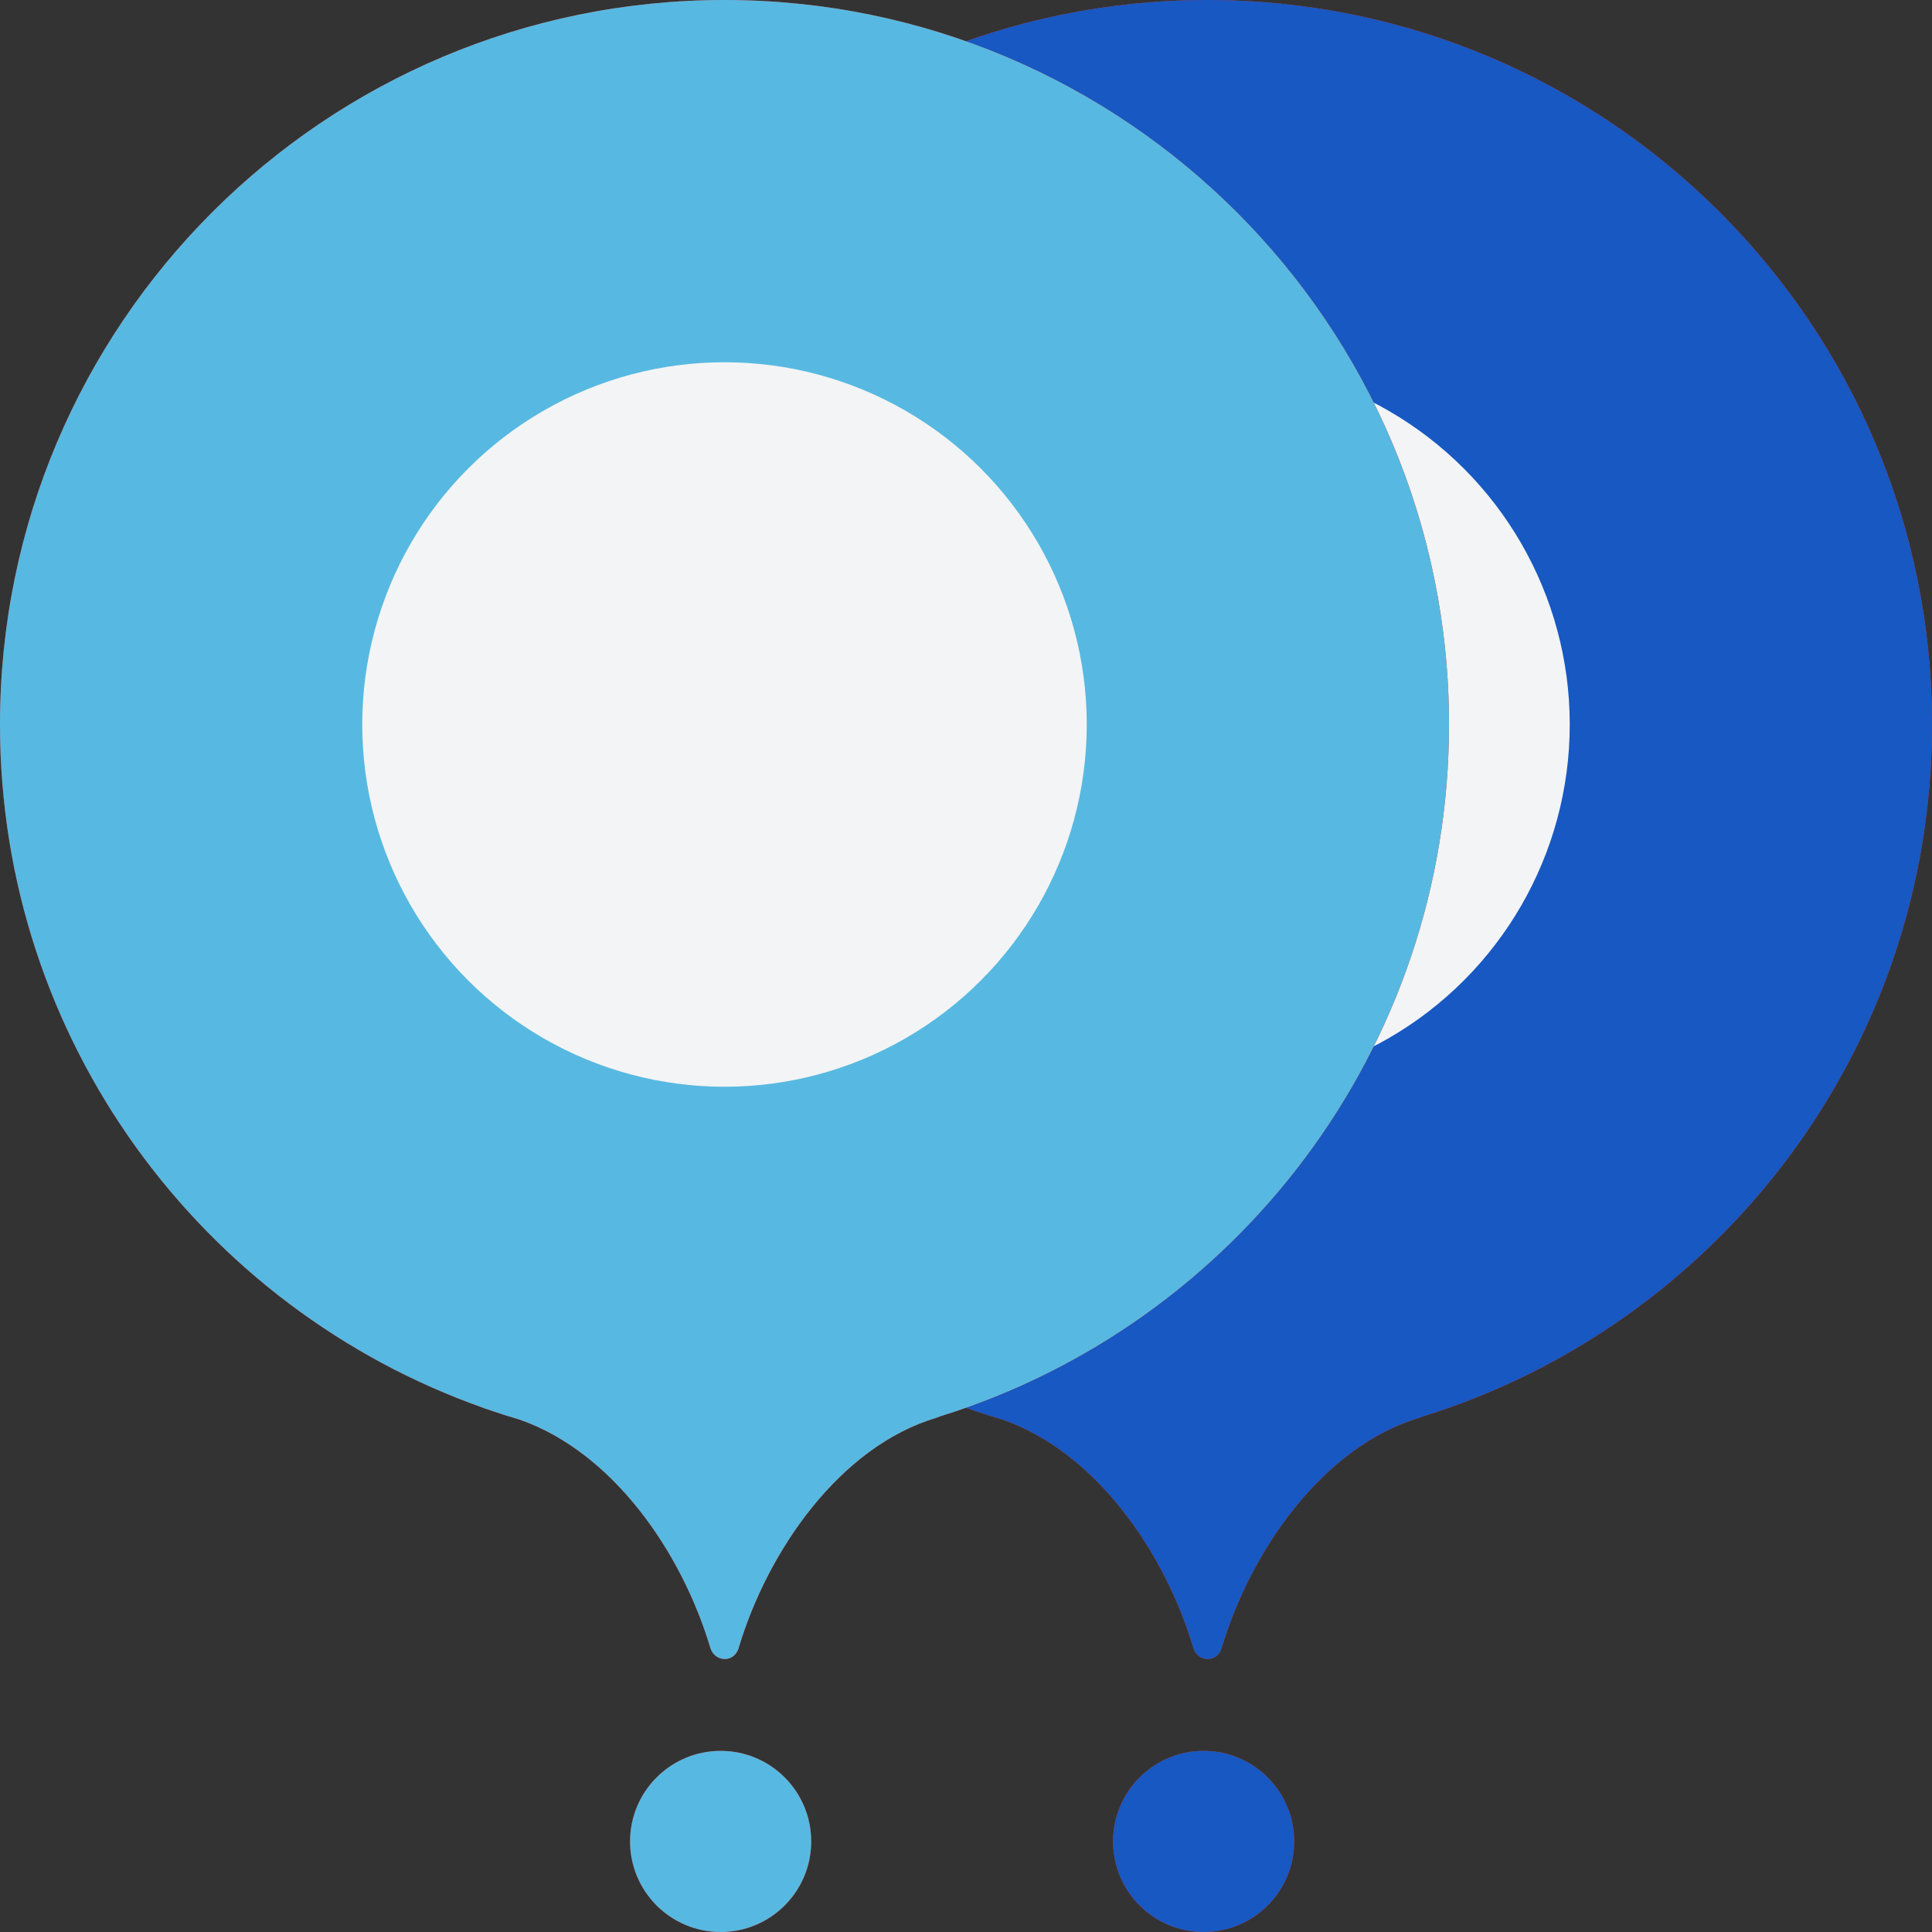 <svg xmlns="http://www.w3.org/2000/svg" width="40" height="40" viewBox="0 0 40 40" fill="none"><rect x="0" y="0" width="40" height="40" fill="#333333" stroke="none"/><rect width="40" height="40" fill="none"/>
<path fill-rule="evenodd" clip-rule="evenodd" d="M40 15C40 21.728 35.57 27.422 29.468 29.323C29.44 29.334 29.412 29.344 29.383 29.355C27.391 29.952 25.896 32.099 25.291 34.126C25.252 34.257 25.141 34.35 25.005 34.349C24.865 34.349 24.747 34.253 24.707 34.118C24.113 32.129 22.686 30.062 20.753 29.39C20.653 29.361 20.554 29.33 20.454 29.299L20.44 29.295L20.421 29.288C20.297 29.249 20.174 29.207 20.052 29.165L20 29.149V29.146C14.174 27.087 10 21.531 10 15C10 6.716 16.716 0 25 0C33.284 0 40 6.716 40 15ZM24.92 40C25.956 40 26.795 39.16 26.795 38.125C26.795 37.09 25.956 36.25 24.92 36.25C23.885 36.25 23.045 37.09 23.045 38.125C23.045 39.16 23.885 40 24.92 40Z" fill="#EF3124"/>
<path fill-rule="evenodd" clip-rule="evenodd" d="M40 15C40 21.728 35.57 27.422 29.468 29.323C29.44 29.334 29.412 29.344 29.383 29.355C27.391 29.952 25.896 32.099 25.291 34.126C25.252 34.257 25.141 34.35 25.005 34.349C24.865 34.349 24.747 34.253 24.707 34.118C24.113 32.129 22.686 30.062 20.753 29.39C20.653 29.361 20.554 29.33 20.454 29.299L20.44 29.295L20.421 29.288C20.297 29.249 20.174 29.207 20.052 29.165L20 29.149V29.146C14.174 27.087 10 21.531 10 15C10 6.716 16.716 0 25 0C33.284 0 40 6.716 40 15ZM24.92 40C25.956 40 26.795 39.16 26.795 38.125C26.795 37.09 25.956 36.25 24.92 36.25C23.885 36.25 23.045 37.09 23.045 38.125C23.045 39.16 23.885 40 24.92 40Z" fill="#1758C2"/>
<g clip-path="url(#clip0)">
<circle cx="25" cy="15" r="7.5" fill="#F3F4F5"/>
</g>
<path fill-rule="evenodd" clip-rule="evenodd" d="M30 15C30 21.728 25.57 27.422 19.468 29.323C19.44 29.334 19.412 29.344 19.383 29.355C17.391 29.952 15.896 32.099 15.291 34.126C15.252 34.257 15.141 34.35 15.005 34.349C14.865 34.349 14.747 34.253 14.707 34.118C14.113 32.129 12.686 30.062 10.753 29.39C10.653 29.361 10.554 29.33 10.454 29.299L10.44 29.295L10.421 29.288C10.297 29.249 10.174 29.207 10.052 29.165L10 29.149V29.146C4.174 27.087 0 21.531 0 15C0 6.716 6.716 0 15 0C23.284 0 30 6.716 30 15ZM14.92 40C15.956 40 16.795 39.16 16.795 38.125C16.795 37.09 15.956 36.25 14.92 36.25C13.885 36.25 13.045 37.09 13.045 38.125C13.045 39.16 13.885 40 14.92 40Z" fill="#EF3124"/>
<path fill-rule="evenodd" clip-rule="evenodd" d="M30 15C30 21.728 25.57 27.422 19.468 29.323C19.44 29.334 19.412 29.344 19.383 29.355C17.391 29.952 15.896 32.099 15.291 34.126C15.252 34.257 15.141 34.35 15.005 34.349C14.865 34.349 14.747 34.253 14.707 34.118C14.113 32.129 12.686 30.062 10.753 29.39C10.653 29.361 10.554 29.33 10.454 29.299L10.44 29.295L10.421 29.288C10.297 29.249 10.174 29.207 10.052 29.165L10 29.149V29.146C4.174 27.087 0 21.531 0 15C0 6.716 6.716 0 15 0C23.284 0 30 6.716 30 15ZM14.92 40C15.956 40 16.795 39.16 16.795 38.125C16.795 37.09 15.956 36.25 14.92 36.25C13.885 36.25 13.045 37.09 13.045 38.125C13.045 39.16 13.885 40 14.92 40Z" fill="#57B9E1"/>
<g clip-path="url(#clip1)">
<circle cx="15" cy="15" r="7.5" fill="#F3F4F5"/>
</g>
<defs>
<clipPath id="clip0">
<rect width="15" height="15" fill="white" transform="translate(17.5 7.5)"/>
</clipPath>
<clipPath id="clip1">
<rect width="15" height="15" fill="white" transform="translate(7.5 7.5)"/>
</clipPath>
</defs>
</svg>
